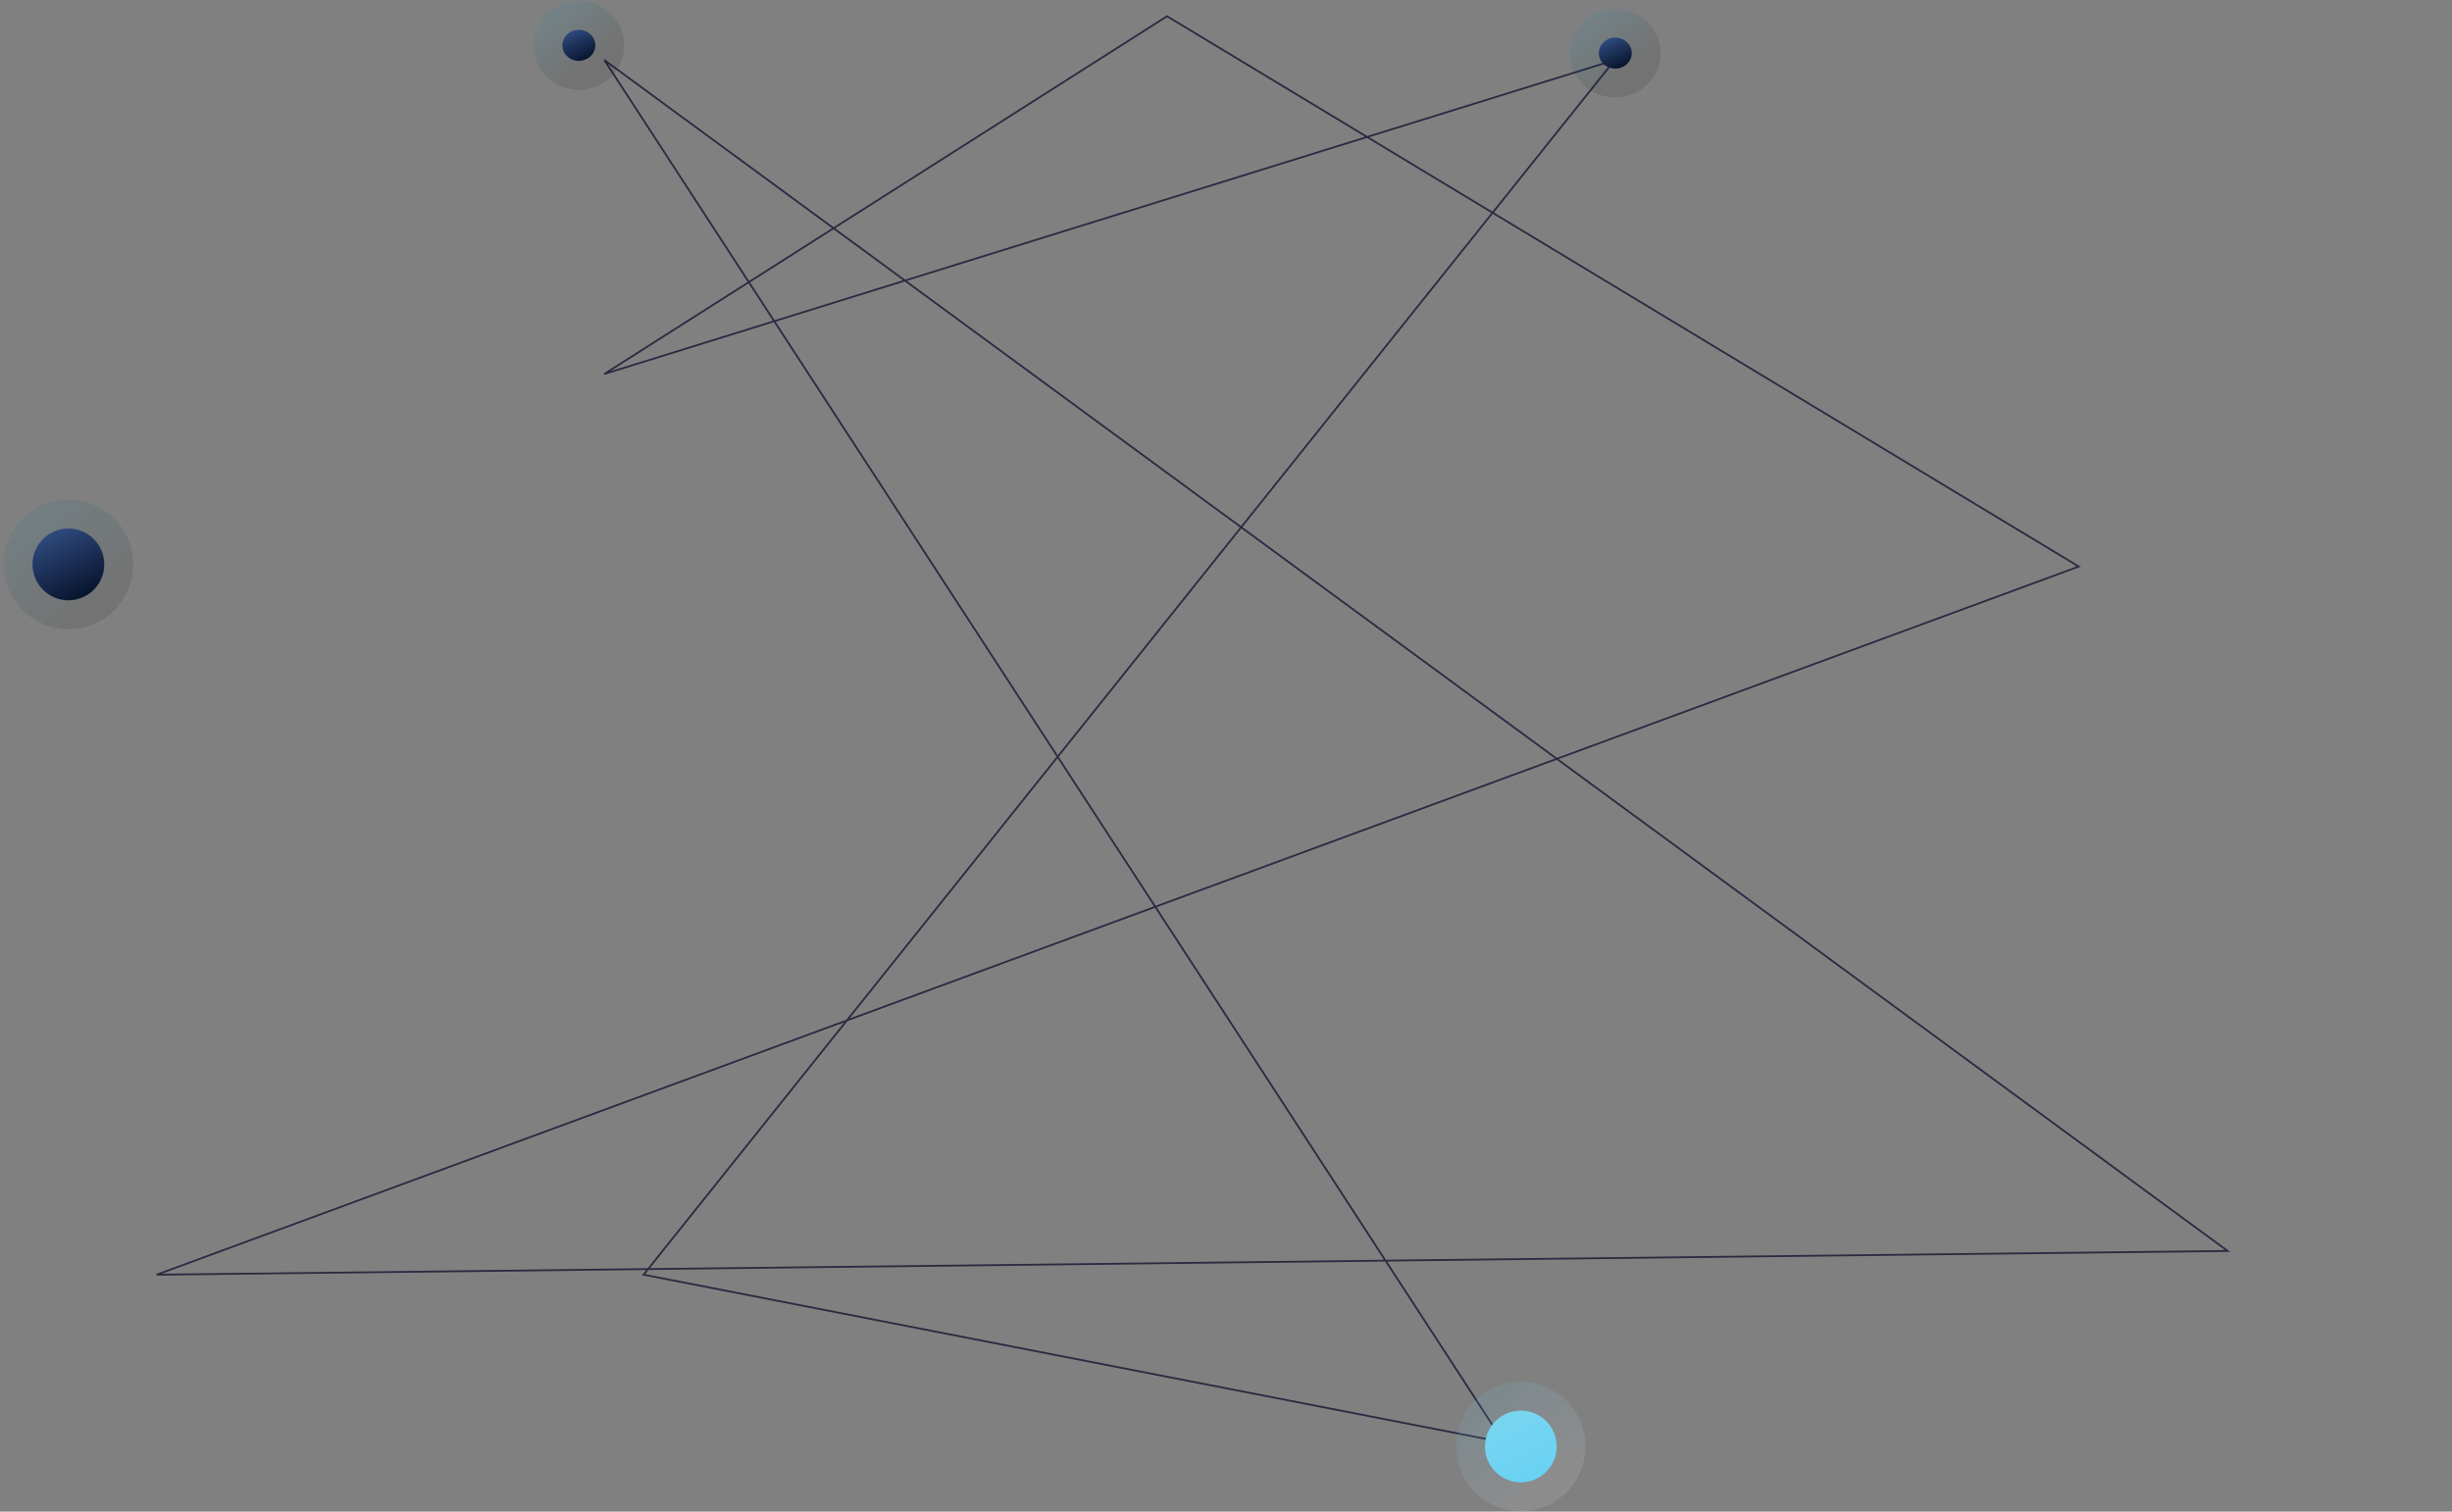 <svg width="1359" height="838" viewBox="0 0 1359 838" fill="none" xmlns="http://www.w3.org/2000/svg">
<rect x="0" y="0" width="1359" height="838" fill="#808080" stroke="none"/>
<path d="M334.942 33.285L833.479 799.668L356.713 706.673L894.925 33.285L334.942 207.323L646.831 9L1152.13 314.074L86.848 706.673L1234.66 693.519L334.942 33.285Z" stroke="#2A2A41"/>
<circle cx="37.901" cy="312.901" r="19.901" fill="url(#paint0_linear)"/>
<circle cx="37.901" cy="312.901" r="27.901" stroke="url(#paint1_linear)" stroke-opacity="0.1" stroke-width="16"/>
<circle cx="842.901" cy="801.901" r="19.901" fill="url(#paint2_linear)"/>
<circle cx="842.901" cy="801.901" r="27.901" stroke="url(#paint3_linear)" stroke-opacity="0.1" stroke-width="16"/>
<ellipse cx="895.265" cy="29.439" rx="9.144" ry="8.606" fill="url(#paint4_linear)"/>
<path d="M895.265 46.045C904.269 46.045 912.409 39.06 912.409 29.439C912.409 19.818 904.269 12.833 895.265 12.833C886.26 12.833 878.121 19.818 878.121 29.439C878.121 39.06 886.26 46.045 895.265 46.045Z" stroke="url(#paint5_linear)" stroke-opacity="0.1" stroke-width="16"/>
<ellipse cx="320.82" cy="25.136" rx="9.144" ry="8.606" fill="url(#paint6_linear)"/>
<path d="M320.82 41.742C329.824 41.742 337.963 34.757 337.963 25.136C337.963 15.515 329.824 8.53 320.82 8.53C311.815 8.53 303.676 15.515 303.676 25.136C303.676 34.757 311.815 41.742 320.82 41.742Z" stroke="url(#paint7_linear)" stroke-opacity="0.1" stroke-width="16"/>
<defs>
<linearGradient id="paint0_linear" x1="28.441" y1="294.225" x2="46.443" y2="330.873" gradientUnits="userSpaceOnUse">
<stop stop-color="#304B80"/>
<stop offset="1" stop-color="#07142C"/>
<stop offset="1" stop-color="#2F518E"/>
</linearGradient>
<linearGradient id="paint1_linear" x1="54.297" y1="332.802" x2="-10.985" y2="253.122" gradientUnits="userSpaceOnUse">
<stop/>
<stop offset="1" stop-color="#01C0FF"/>
</linearGradient>
<linearGradient id="paint2_linear" x1="833.44" y1="783.225" x2="851.443" y2="819.873" gradientUnits="userSpaceOnUse">
<stop stop-color="#79D5F0"/>
<stop offset="1" stop-color="#69D2F2"/>
</linearGradient>
<linearGradient id="paint3_linear" x1="859.297" y1="821.802" x2="794.015" y2="742.122" gradientUnits="userSpaceOnUse">
<stop stop-color="white"/>
<stop offset="1" stop-color="#01C0FF"/>
</linearGradient>
<linearGradient id="paint4_linear" x1="890.918" y1="21.363" x2="898.411" y2="37.571" gradientUnits="userSpaceOnUse">
<stop stop-color="#304B80"/>
<stop offset="1" stop-color="#07142C"/>
<stop offset="1" stop-color="#2F518E"/>
</linearGradient>
<linearGradient id="paint5_linear" x1="902.798" y1="38.045" x2="874.952" y2="1.932" gradientUnits="userSpaceOnUse">
<stop/>
<stop offset="1" stop-color="#01C0FF"/>
</linearGradient>
<linearGradient id="paint6_linear" x1="316.473" y1="17.06" x2="323.966" y2="33.268" gradientUnits="userSpaceOnUse">
<stop stop-color="#304B80"/>
<stop offset="1" stop-color="#07142C"/>
<stop offset="1" stop-color="#2F518E"/>
</linearGradient>
<linearGradient id="paint7_linear" x1="328.353" y1="33.742" x2="300.506" y2="-2.37" gradientUnits="userSpaceOnUse">
<stop/>
<stop offset="1" stop-color="#01C0FF"/>
</linearGradient>
</defs>
</svg>
